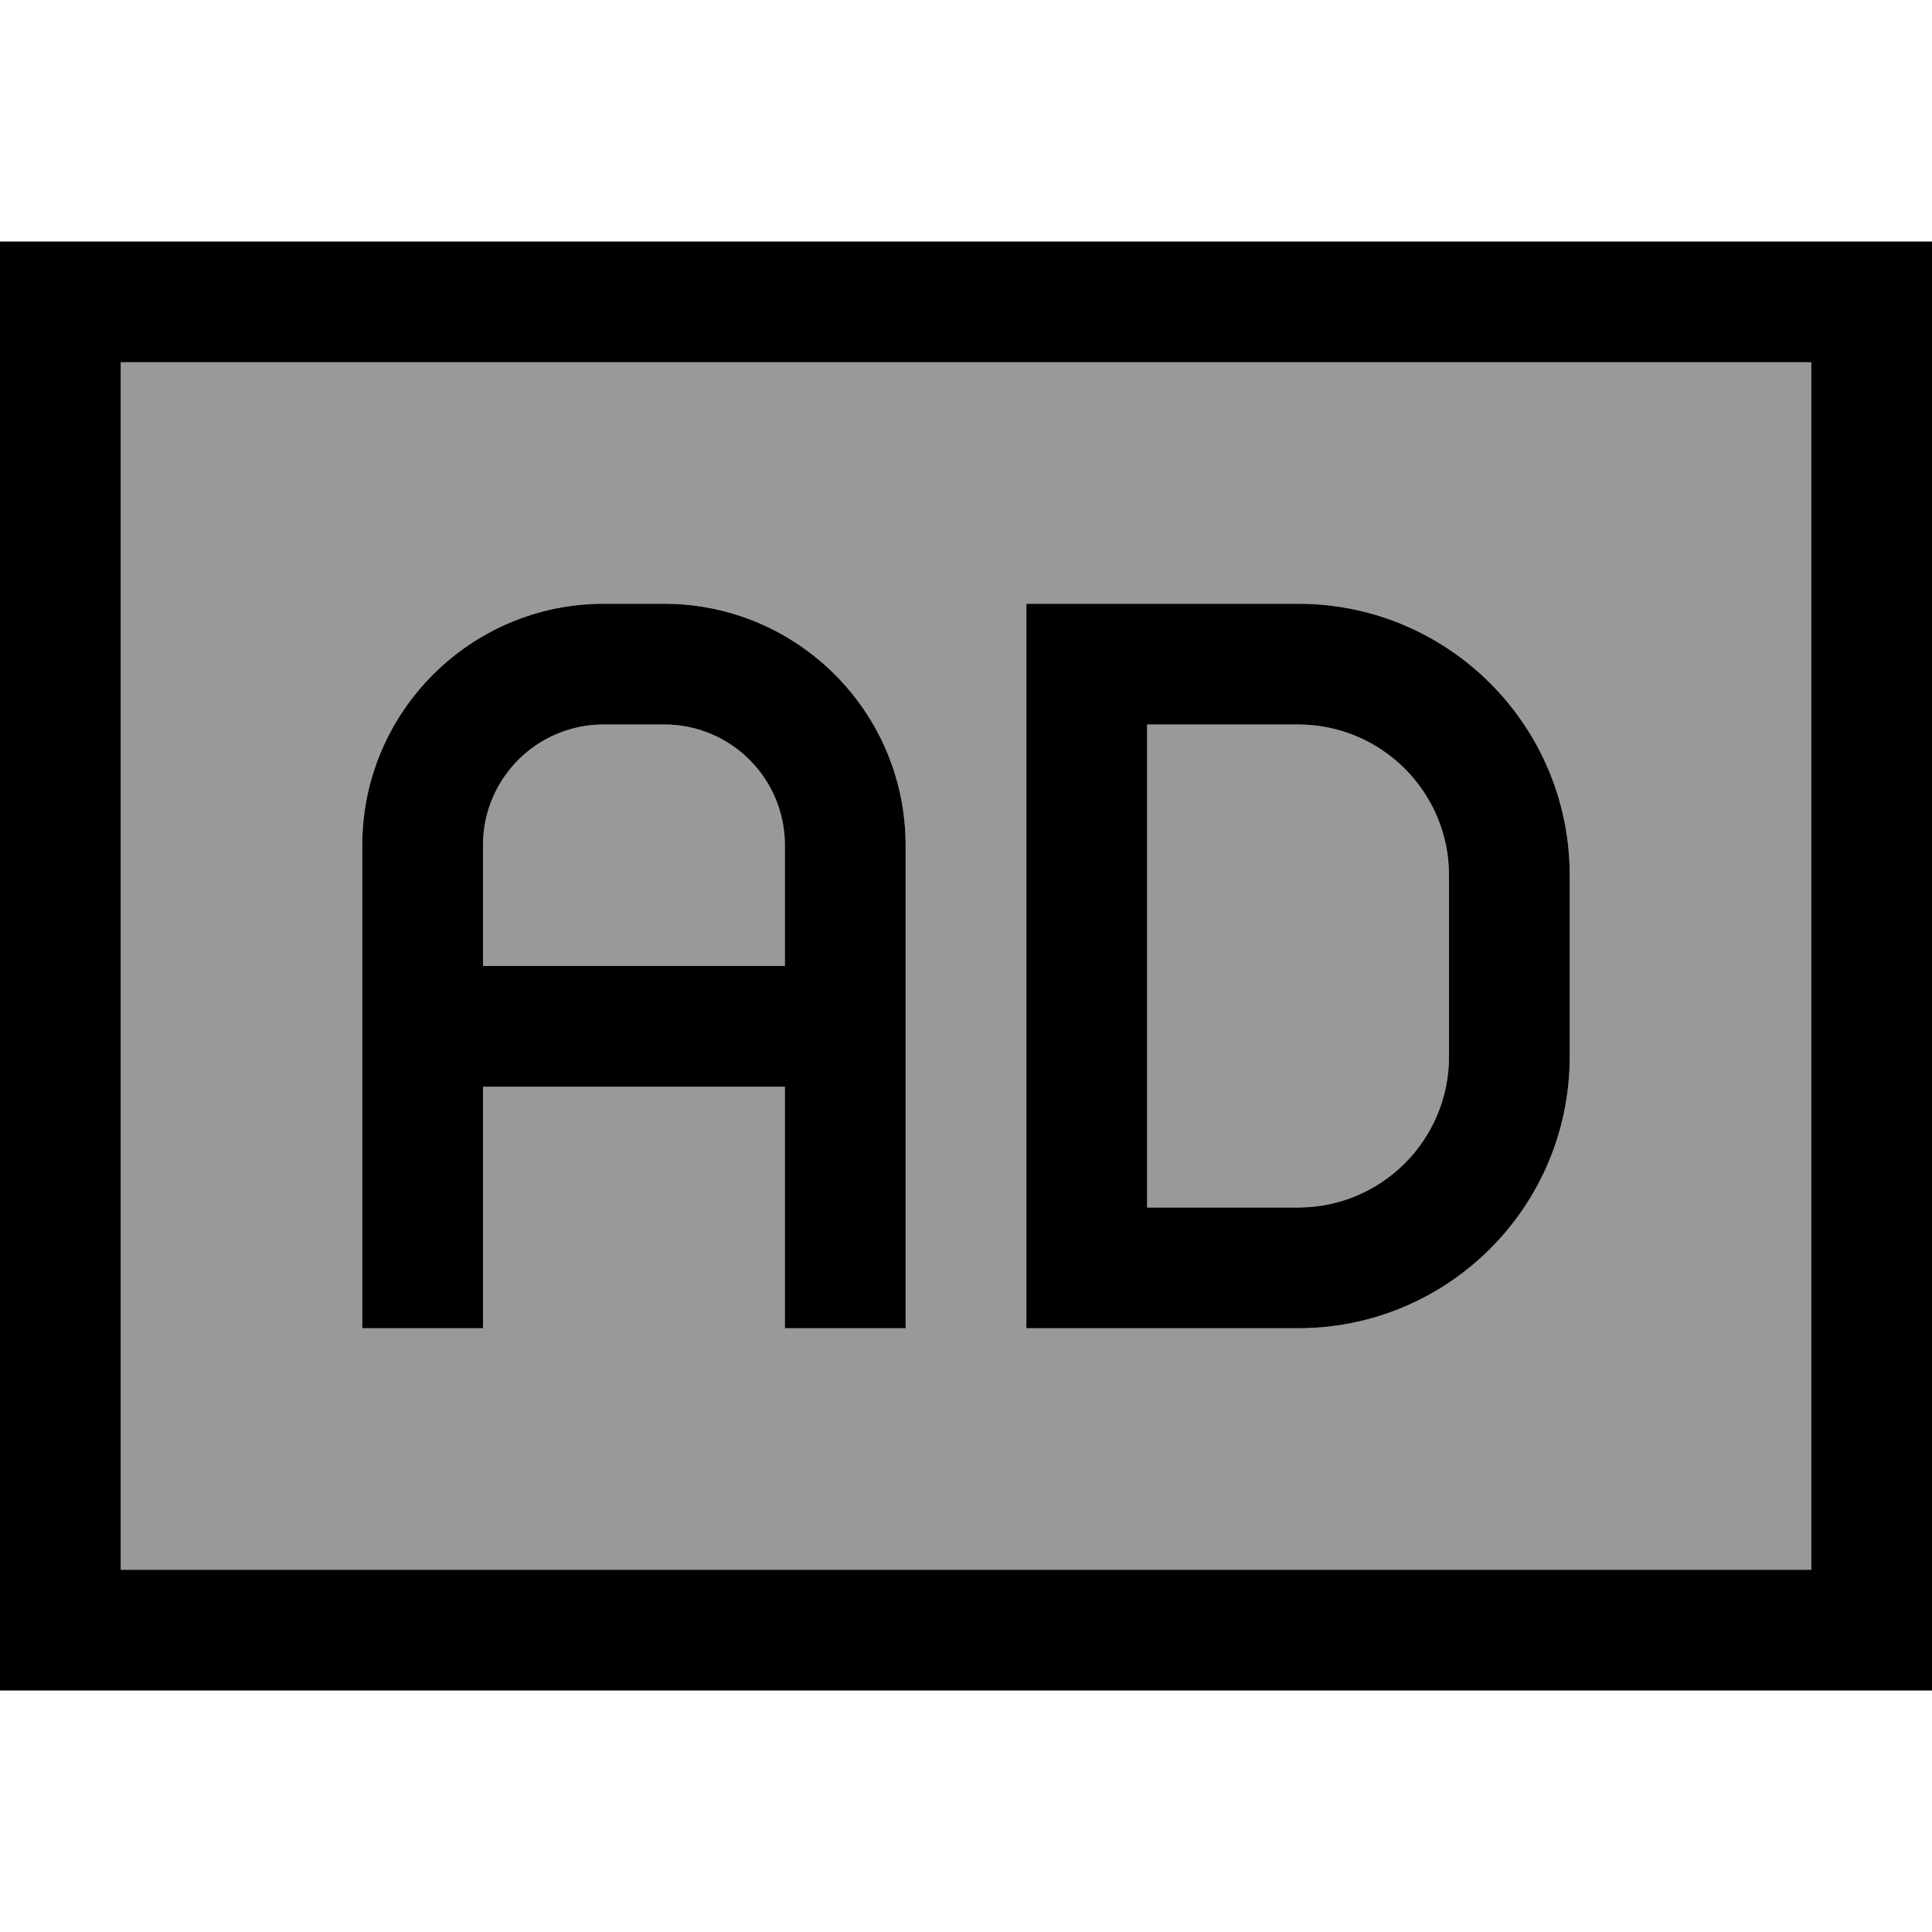 <svg xmlns="http://www.w3.org/2000/svg" viewBox="0 0 512 512"><!--! Font Awesome Pro 7.1.0 by @fontawesome - https://fontawesome.com License - https://fontawesome.com/license (Commercial License) Copyright 2025 Fonticons, Inc. --><path opacity=".4" fill="currentColor" d="M32 96l0 320 448 0 0-320-448 0zM96 224c0-35.3 28.7-64 64-64l16 0c35.3 0 64 28.7 64 64l0 128-32 0 0-64-80 0 0 64-32 0 0-128zm32 0l0 32 80 0 0-32c0-17.7-14.3-32-32-32l-16 0c-17.7 0-32 14.3-32 32zm144-64l72 0c39.8 0 72 32.2 72 72l0 48c0 39.8-32.2 72-72 72l-72 0 0-192zm32 32l0 128 40 0c22.1 0 40-17.9 40-40l0-48c0-22.1-17.9-40-40-40l-40 0z"/><path fill="currentColor" d="M480 96l0 320-448 0 0-320 448 0zM32 64l-32 0 0 384 512 0 0-384-480 0zM96 224l0 128 32 0 0-64 80 0 0 64 32 0 0-128c0-35.3-28.7-64-64-64l-16 0c-35.3 0-64 28.7-64 64zm32 32l0-32c0-17.7 14.3-32 32-32l16 0c17.7 0 32 14.3 32 32l0 32-80 0zm160-96l-16 0 0 192 72 0c39.8 0 72-32.2 72-72l0-48c0-39.8-32.2-72-72-72l-56 0zm56 160l-40 0 0-128 40 0c22.1 0 40 17.9 40 40l0 48c0 22.1-17.9 40-40 40z"/></svg>